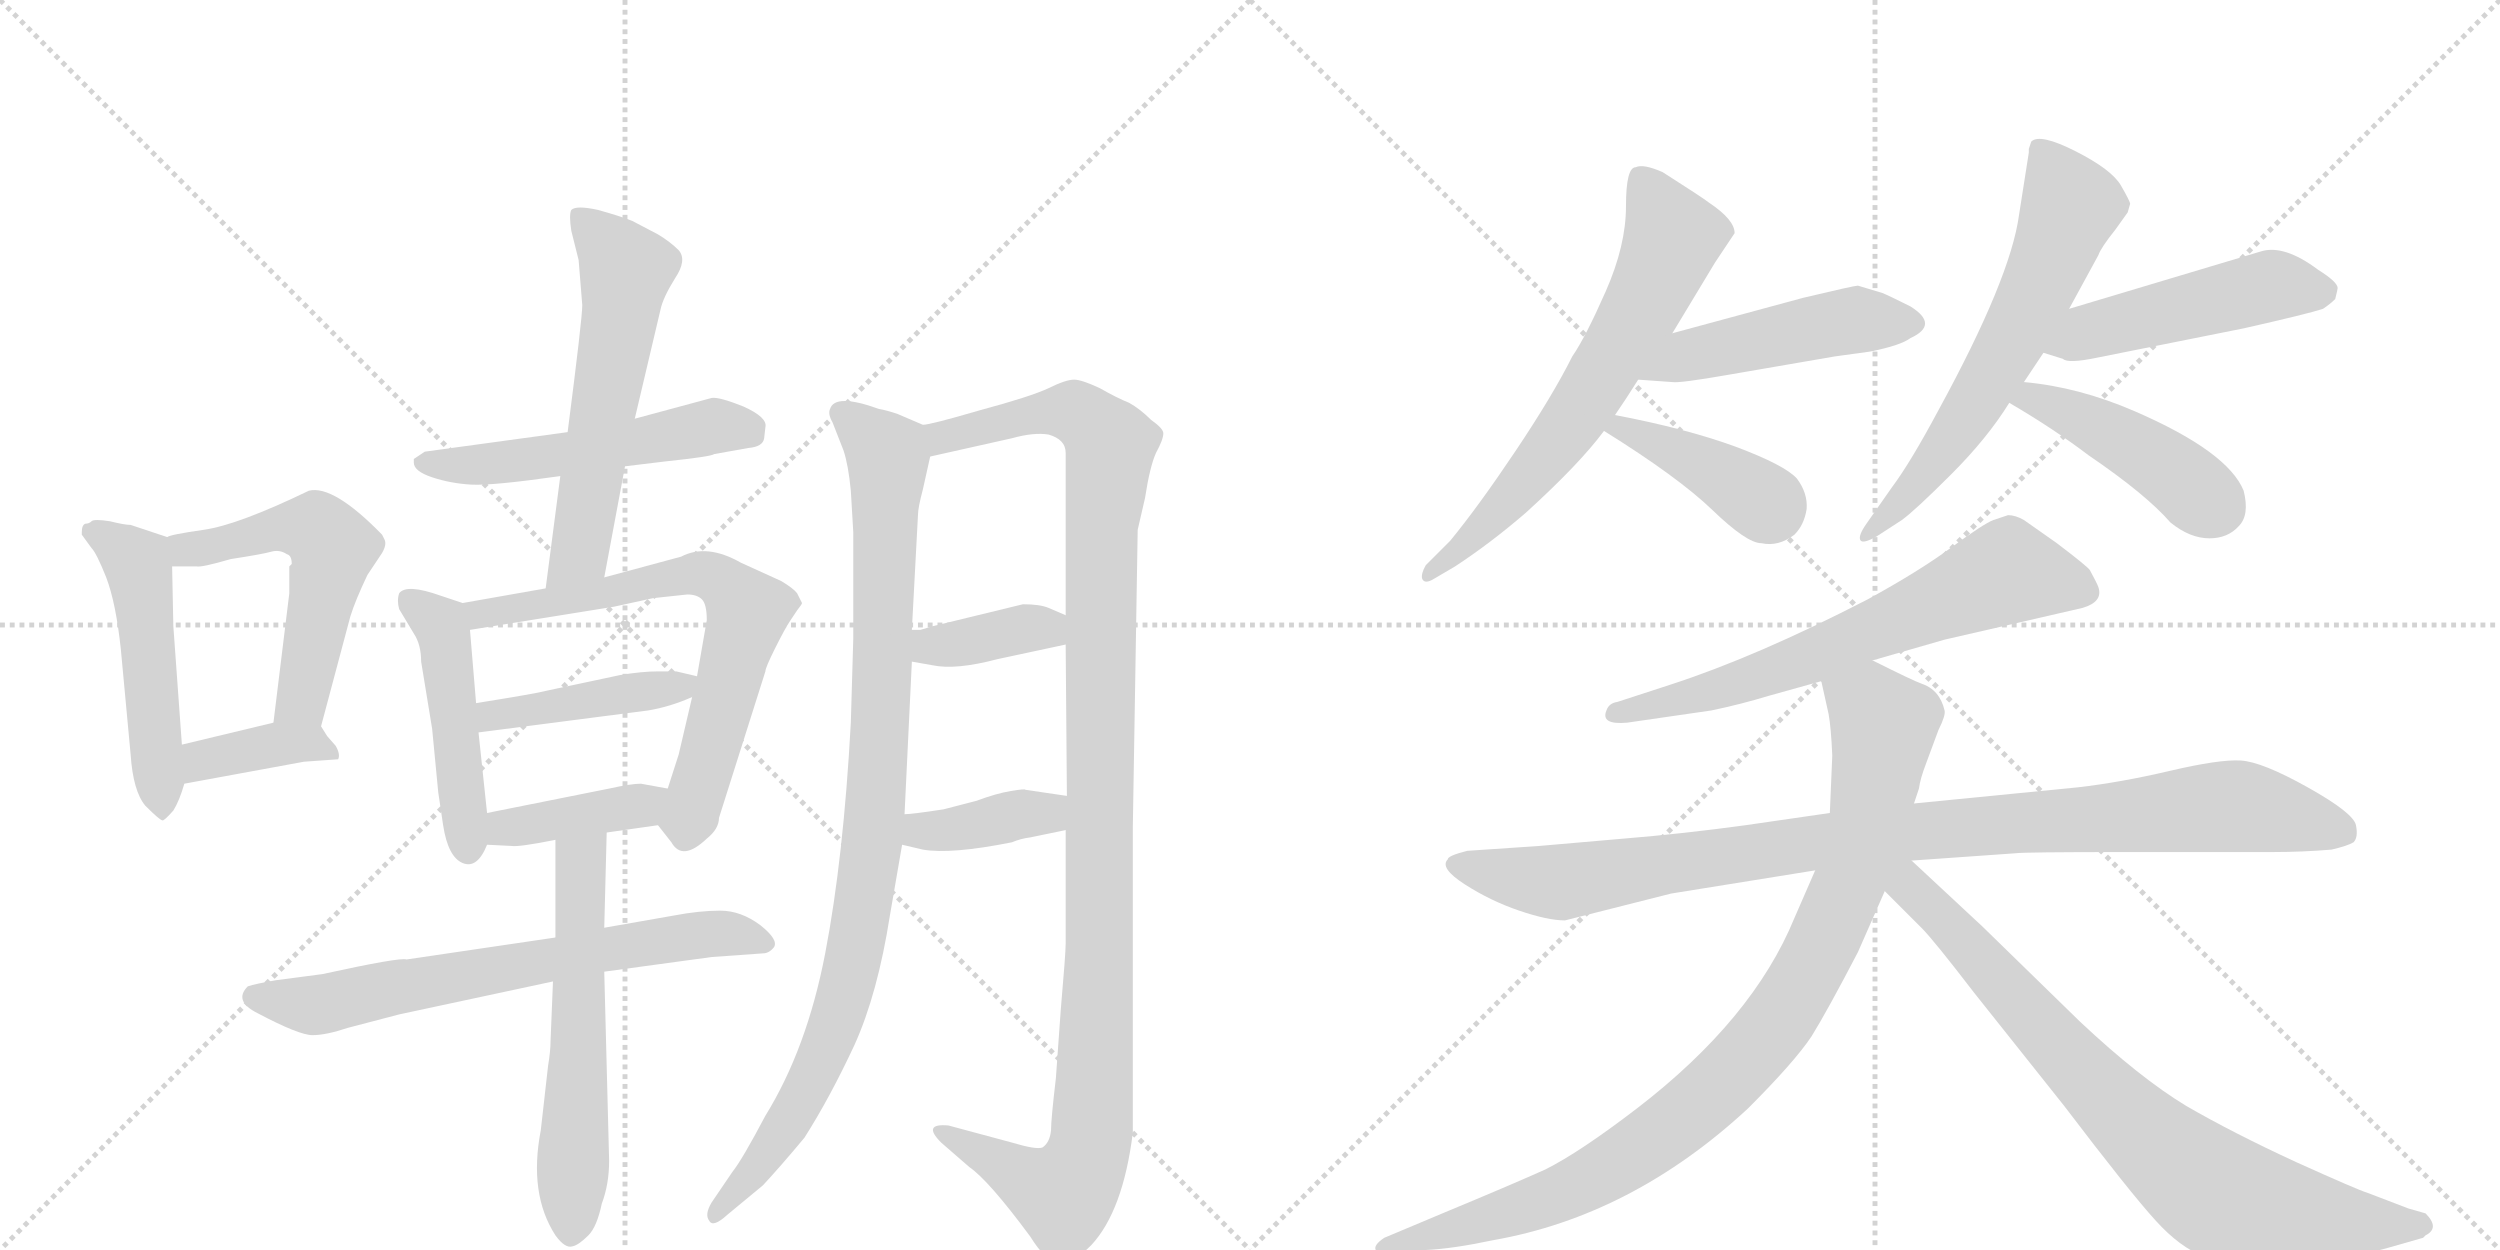 <svg version="1.1" viewBox="0 0 2048 1024" xmlns="http://www.w3.org/2000/svg">
  <g stroke="lightgray" stroke-dasharray="1,1" stroke-width="1" transform="scale(4, 4)">
    <line x1="0" y1="0" x2="256" y2="256"></line>
    <line x1="256" y1="0" x2="0" y2="256"></line>
    <line x1="128" y1="0" x2="128" y2="256"></line>
    <line x1="0" y1="128" x2="256" y2="128"></line>
    <line x1="256" y1="0" x2="512" y2="256"></line>
    <line x1="512" y1="0" x2="256" y2="256"></line>
    <line x1="384" y1="0" x2="384" y2="256"></line>
    <line x1="256" y1="128" x2="512" y2="128"></line>
  </g>
<g transform="scale(1, -1) translate(0, -850)">
   <style type="text/css">
    @keyframes keyframes0 {
      from {
       stroke: black;
       stroke-dashoffset: 506;
       stroke-width: 128;
       }
       62% {
       animation-timing-function: step-end;
       stroke: black;
       stroke-dashoffset: 0;
       stroke-width: 128;
       }
       to {
       stroke: black;
       stroke-width: 1024;
       }
       }
       #make-me-a-hanzi-animation-0 {
         animation: keyframes0 0.662s both;
         animation-delay: 0s;
         animation-timing-function: linear;
       }
    @keyframes keyframes1 {
      from {
       stroke: black;
       stroke-dashoffset: 542;
       stroke-width: 128;
       }
       64% {
       animation-timing-function: step-end;
       stroke: black;
       stroke-dashoffset: 0;
       stroke-width: 128;
       }
       to {
       stroke: black;
       stroke-width: 1024;
       }
       }
       #make-me-a-hanzi-animation-1 {
         animation: keyframes1 0.691s both;
         animation-delay: 0.662s;
         animation-timing-function: linear;
       }
    @keyframes keyframes2 {
      from {
       stroke: black;
       stroke-dashoffset: 380;
       stroke-width: 128;
       }
       55% {
       animation-timing-function: step-end;
       stroke: black;
       stroke-dashoffset: 0;
       stroke-width: 128;
       }
       to {
       stroke: black;
       stroke-width: 1024;
       }
       }
       #make-me-a-hanzi-animation-2 {
         animation: keyframes2 0.559s both;
         animation-delay: 1.353s;
         animation-timing-function: linear;
       }
    @keyframes keyframes3 {
      from {
       stroke: black;
       stroke-dashoffset: 525;
       stroke-width: 128;
       }
       63% {
       animation-timing-function: step-end;
       stroke: black;
       stroke-dashoffset: 0;
       stroke-width: 128;
       }
       to {
       stroke: black;
       stroke-width: 1024;
       }
       }
       #make-me-a-hanzi-animation-3 {
         animation: keyframes3 0.677s both;
         animation-delay: 1.912s;
         animation-timing-function: linear;
       }
    @keyframes keyframes4 {
      from {
       stroke: black;
       stroke-dashoffset: 582;
       stroke-width: 128;
       }
       65% {
       animation-timing-function: step-end;
       stroke: black;
       stroke-dashoffset: 0;
       stroke-width: 128;
       }
       to {
       stroke: black;
       stroke-width: 1024;
       }
       }
       #make-me-a-hanzi-animation-4 {
         animation: keyframes4 0.724s both;
         animation-delay: 2.589s;
         animation-timing-function: linear;
       }
    @keyframes keyframes5 {
      from {
       stroke: black;
       stroke-dashoffset: 473;
       stroke-width: 128;
       }
       61% {
       animation-timing-function: step-end;
       stroke: black;
       stroke-dashoffset: 0;
       stroke-width: 128;
       }
       to {
       stroke: black;
       stroke-width: 1024;
       }
       }
       #make-me-a-hanzi-animation-5 {
         animation: keyframes5 0.635s both;
         animation-delay: 3.313s;
         animation-timing-function: linear;
       }
    @keyframes keyframes6 {
      from {
       stroke: black;
       stroke-dashoffset: 686;
       stroke-width: 128;
       }
       69% {
       animation-timing-function: step-end;
       stroke: black;
       stroke-dashoffset: 0;
       stroke-width: 128;
       }
       to {
       stroke: black;
       stroke-width: 1024;
       }
       }
       #make-me-a-hanzi-animation-6 {
         animation: keyframes6 0.808s both;
         animation-delay: 3.948s;
         animation-timing-function: linear;
       }
    @keyframes keyframes7 {
      from {
       stroke: black;
       stroke-dashoffset: 431;
       stroke-width: 128;
       }
       58% {
       animation-timing-function: step-end;
       stroke: black;
       stroke-dashoffset: 0;
       stroke-width: 128;
       }
       to {
       stroke: black;
       stroke-width: 1024;
       }
       }
       #make-me-a-hanzi-animation-7 {
         animation: keyframes7 0.601s both;
         animation-delay: 4.756s;
         animation-timing-function: linear;
       }
    @keyframes keyframes8 {
      from {
       stroke: black;
       stroke-dashoffset: 397;
       stroke-width: 128;
       }
       56% {
       animation-timing-function: step-end;
       stroke: black;
       stroke-dashoffset: 0;
       stroke-width: 128;
       }
       to {
       stroke: black;
       stroke-width: 1024;
       }
       }
       #make-me-a-hanzi-animation-8 {
         animation: keyframes8 0.573s both;
         animation-delay: 5.357s;
         animation-timing-function: linear;
       }
    @keyframes keyframes9 {
      from {
       stroke: black;
       stroke-dashoffset: 679;
       stroke-width: 128;
       }
       69% {
       animation-timing-function: step-end;
       stroke: black;
       stroke-dashoffset: 0;
       stroke-width: 128;
       }
       to {
       stroke: black;
       stroke-width: 1024;
       }
       }
       #make-me-a-hanzi-animation-9 {
         animation: keyframes9 0.803s both;
         animation-delay: 5.93s;
         animation-timing-function: linear;
       }
    @keyframes keyframes10 {
      from {
       stroke: black;
       stroke-dashoffset: 579;
       stroke-width: 128;
       }
       65% {
       animation-timing-function: step-end;
       stroke: black;
       stroke-dashoffset: 0;
       stroke-width: 128;
       }
       to {
       stroke: black;
       stroke-width: 1024;
       }
       }
       #make-me-a-hanzi-animation-10 {
         animation: keyframes10 0.721s both;
         animation-delay: 6.733s;
         animation-timing-function: linear;
       }
    @keyframes keyframes11 {
      from {
       stroke: black;
       stroke-dashoffset: 960;
       stroke-width: 128;
       }
       76% {
       animation-timing-function: step-end;
       stroke: black;
       stroke-dashoffset: 0;
       stroke-width: 128;
       }
       to {
       stroke: black;
       stroke-width: 1024;
       }
       }
       #make-me-a-hanzi-animation-11 {
         animation: keyframes11 1.031s both;
         animation-delay: 7.454s;
         animation-timing-function: linear;
       }
    @keyframes keyframes12 {
      from {
       stroke: black;
       stroke-dashoffset: 1141;
       stroke-width: 128;
       }
       79% {
       animation-timing-function: step-end;
       stroke: black;
       stroke-dashoffset: 0;
       stroke-width: 128;
       }
       to {
       stroke: black;
       stroke-width: 1024;
       }
       }
       #make-me-a-hanzi-animation-12 {
         animation: keyframes12 1.179s both;
         animation-delay: 8.485s;
         animation-timing-function: linear;
       }
    @keyframes keyframes13 {
      from {
       stroke: black;
       stroke-dashoffset: 375;
       stroke-width: 128;
       }
       55% {
       animation-timing-function: step-end;
       stroke: black;
       stroke-dashoffset: 0;
       stroke-width: 128;
       }
       to {
       stroke: black;
       stroke-width: 1024;
       }
       }
       #make-me-a-hanzi-animation-13 {
         animation: keyframes13 0.555s both;
         animation-delay: 9.664s;
         animation-timing-function: linear;
       }
    @keyframes keyframes14 {
      from {
       stroke: black;
       stroke-dashoffset: 382;
       stroke-width: 128;
       }
       55% {
       animation-timing-function: step-end;
       stroke: black;
       stroke-dashoffset: 0;
       stroke-width: 128;
       }
       to {
       stroke: black;
       stroke-width: 1024;
       }
       }
       #make-me-a-hanzi-animation-14 {
         animation: keyframes14 0.561s both;
         animation-delay: 10.219s;
         animation-timing-function: linear;
       }
    @keyframes keyframes15 {
      from {
       stroke: black;
       stroke-dashoffset: 652;
       stroke-width: 128;
       }
       68% {
       animation-timing-function: step-end;
       stroke: black;
       stroke-dashoffset: 0;
       stroke-width: 128;
       }
       to {
       stroke: black;
       stroke-width: 1024;
       }
       }
       #make-me-a-hanzi-animation-15 {
         animation: keyframes15 0.781s both;
         animation-delay: 10.78s;
         animation-timing-function: linear;
       }
    @keyframes keyframes16 {
      from {
       stroke: black;
       stroke-dashoffset: 477;
       stroke-width: 128;
       }
       61% {
       animation-timing-function: step-end;
       stroke: black;
       stroke-dashoffset: 0;
       stroke-width: 128;
       }
       to {
       stroke: black;
       stroke-width: 1024;
       }
       }
       #make-me-a-hanzi-animation-16 {
         animation: keyframes16 0.638s both;
         animation-delay: 11.56s;
         animation-timing-function: linear;
       }
    @keyframes keyframes17 {
      from {
       stroke: black;
       stroke-dashoffset: 399;
       stroke-width: 128;
       }
       56% {
       animation-timing-function: step-end;
       stroke: black;
       stroke-dashoffset: 0;
       stroke-width: 128;
       }
       to {
       stroke: black;
       stroke-width: 1024;
       }
       }
       #make-me-a-hanzi-animation-17 {
         animation: keyframes17 0.575s both;
         animation-delay: 12.198s;
         animation-timing-function: linear;
       }
    @keyframes keyframes18 {
      from {
       stroke: black;
       stroke-dashoffset: 629;
       stroke-width: 128;
       }
       67% {
       animation-timing-function: step-end;
       stroke: black;
       stroke-dashoffset: 0;
       stroke-width: 128;
       }
       to {
       stroke: black;
       stroke-width: 1024;
       }
       }
       #make-me-a-hanzi-animation-18 {
         animation: keyframes18 0.762s both;
         animation-delay: 12.773s;
         animation-timing-function: linear;
       }
    @keyframes keyframes19 {
      from {
       stroke: black;
       stroke-dashoffset: 487;
       stroke-width: 128;
       }
       61% {
       animation-timing-function: step-end;
       stroke: black;
       stroke-dashoffset: 0;
       stroke-width: 128;
       }
       to {
       stroke: black;
       stroke-width: 1024;
       }
       }
       #make-me-a-hanzi-animation-19 {
         animation: keyframes19 0.646s both;
         animation-delay: 13.535s;
         animation-timing-function: linear;
       }
    @keyframes keyframes20 {
      from {
       stroke: black;
       stroke-dashoffset: 443;
       stroke-width: 128;
       }
       59% {
       animation-timing-function: step-end;
       stroke: black;
       stroke-dashoffset: 0;
       stroke-width: 128;
       }
       to {
       stroke: black;
       stroke-width: 1024;
       }
       }
       #make-me-a-hanzi-animation-20 {
         animation: keyframes20 0.611s both;
         animation-delay: 14.181s;
         animation-timing-function: linear;
       }
    @keyframes keyframes21 {
      from {
       stroke: black;
       stroke-dashoffset: 660;
       stroke-width: 128;
       }
       68% {
       animation-timing-function: step-end;
       stroke: black;
       stroke-dashoffset: 0;
       stroke-width: 128;
       }
       to {
       stroke: black;
       stroke-width: 1024;
       }
       }
       #make-me-a-hanzi-animation-21 {
         animation: keyframes21 0.787s both;
         animation-delay: 14.792s;
         animation-timing-function: linear;
       }
    @keyframes keyframes22 {
      from {
       stroke: black;
       stroke-dashoffset: 991;
       stroke-width: 128;
       }
       76% {
       animation-timing-function: step-end;
       stroke: black;
       stroke-dashoffset: 0;
       stroke-width: 128;
       }
       to {
       stroke: black;
       stroke-width: 1024;
       }
       }
       #make-me-a-hanzi-animation-22 {
         animation: keyframes22 1.056s both;
         animation-delay: 15.579s;
         animation-timing-function: linear;
       }
    @keyframes keyframes23 {
      from {
       stroke: black;
       stroke-dashoffset: 948;
       stroke-width: 128;
       }
       76% {
       animation-timing-function: step-end;
       stroke: black;
       stroke-dashoffset: 0;
       stroke-width: 128;
       }
       to {
       stroke: black;
       stroke-width: 1024;
       }
       }
       #make-me-a-hanzi-animation-23 {
         animation: keyframes23 1.021s both;
         animation-delay: 16.635s;
         animation-timing-function: linear;
       }
    @keyframes keyframes24 {
      from {
       stroke: black;
       stroke-dashoffset: 793;
       stroke-width: 128;
       }
       72% {
       animation-timing-function: step-end;
       stroke: black;
       stroke-dashoffset: 0;
       stroke-width: 128;
       }
       to {
       stroke: black;
       stroke-width: 1024;
       }
       }
       #make-me-a-hanzi-animation-24 {
         animation: keyframes24 0.895s both;
         animation-delay: 17.657s;
         animation-timing-function: linear;
       }
</style>
<path d="M 137 410 L 107 420 Q 102 420 90 423 Q 77 425 75 423 Q 73 421 70 421 Q 67 420 67 414 L 67 412 L 75 401 Q 79 397 87 377 Q 95 356 99 318 L 107 232 Q 109 202 119 190 Q 131 178 133 178 Q 134 177 142 186 Q 147 194 151 208 L 149 240 L 142 337 L 141 386 C 141 409 141 409 137 410 Z" fill="lightgray"></path> 
<path d="M 263 255 L 287 345 Q 291 358 301 379 L 313 397 Q 317 404 315 408 L 313 412 Q 273 453 253 448 Q 195 420 167 416 Q 139 412 137 410 C 108 402 111 386 141 386 L 161 386 Q 165 385 189 392 Q 215 396 222 398 Q 229 400 235 396 Q 239 395 239 388 L 237 386 L 237 364 L 224 258 C 220 228 255 226 263 255 Z" fill="lightgray"></path> 
<path d="M 151 208 L 249 226 L 277 228 Q 279 232 275 239 L 268 247 L 263 255 C 256 266 253 265 224 258 L 149 240 C 120 233 121 203 151 208 Z" fill="lightgray"></path> 
<path d="M 512 468 L 545 472 Q 583 476 585 478 L 613 483 Q 625 484 626 491 L 627 500 Q 629 508 609 517 Q 589 525 583 524 L 520 507 L 465 496 L 348 480 L 339 474 L 339 471 Q 339 464 354 459 Q 369 454 386 453 Q 403 452 459 460 L 512 468 Z" fill="lightgray"></path> 
<path d="M 495 377 L 512 468 L 520 507 L 541 596 Q 543 606 553 622 Q 563 637 556 645 Q 549 652 539 658 L 518 669 Q 508 673 490 678 Q 472 682 468 678 Q 466 674 468 661 L 474 637 L 477 600 Q 477 589 465 496 L 459 460 L 447 368 C 443 338 489 348 495 377 Z" fill="lightgray"></path> 
<path d="M 379 356 L 361 362 Q 333 372 327 364 Q 325 358 327 351 L 339 331 Q 345 322 345 308 L 354 253 L 359 201 L 363 174 Q 367 148 379 143 Q 391 138 399 158 L 399 184 L 392 250 L 390 274 L 385 334 C 383 355 383 355 379 356 Z" fill="lightgray"></path> 
<path d="M 539 174 L 550 160 Q 559 144 579 163 Q 589 171 589 180 L 627 300 Q 627 303 635 319 Q 643 335 647 341 L 653 350 Q 657 355 657 356 L 653 364 Q 650 368 640 374 L 607 389 Q 579 405 558 394 L 495 377 L 447 368 L 379 356 C 349 351 355 329 385 334 L 503 353 L 535 360 L 563 363 Q 571 363 575 359 Q 579 355 579 342 L 571 296 L 567 279 L 556 232 L 547 204 C 538 175 538 175 539 174 Z" fill="lightgray"></path> 
<path d="M 571 296 L 554 300 L 539 300 Q 526 300 508 297 L 447 284 Q 440 282 390 274 C 360 269 362 246 392 250 L 531 268 Q 549 271 567 279 C 594 291 594 291 571 296 Z" fill="lightgray"></path> 
<path d="M 399 158 L 419 157 Q 425 156 455 162 L 497 168 L 539 174 C 569 178 577 199 547 204 L 525 208 Q 517 208 499 204 L 399 184 C 370 178 369 159 399 158 Z" fill="lightgray"></path> 
<path d="M 455 82 L 333 64 Q 328 66 264 52 L 226 47 Q 209 44 203 42 Q 191 30 211 20 Q 245 2 256 2 Q 267 2 285 8 L 327 19 L 453 46 L 495 54 L 583 66 L 625 69 Q 630 69 634 74 Q 638 80 623 92 Q 607 104 590 104 Q 573 104 552 100 L 495 90 L 455 82 Z" fill="lightgray"></path> 
<path d="M 455 162 L 455 82 L 453 46 L 451 -3 Q 451 -11 449 -23 L 443 -76 Q 433 -128 455 -162 Q 463 -173 469 -171 Q 474 -170 482 -162 Q 489 -155 493 -136 Q 499 -120 499 -101 L 495 54 L 495 90 L 497 168 C 498 198 455 192 455 162 Z" fill="lightgray"></path> 
<path d="M 697 448 L 699 414 L 699 327 L 697 258 Q 691 147 676 69 Q 661 -9 627 -64 Q 608 -100 600 -110 L 583 -135 Q 577 -145 581 -150 Q 584 -156 596 -145 L 625 -121 Q 639 -106 659 -82 Q 680 -49 700 -6 Q 719 36 729 100 L 739 158 L 741 183 L 747 308 L 747 334 L 752 428 Q 752 434 756 449 L 762 476 C 767 497 767 497 756 502 L 735 511 Q 726 514 720 515 Q 684 528 680 515 Q 678 511 682 504 L 691 481 Q 695 469 697 448 Z" fill="lightgray"></path> 
<path d="M 873 170 L 873 77 Q 873 69 869 23 L 865 -33 Q 861 -67 861 -76 Q 860 -86 854 -90 Q 849 -92 829 -86 L 777 -72 Q 755 -70 771 -86 L 794 -106 Q 810 -117 844 -163 Q 857 -184 868 -185 Q 878 -186 894 -170 Q 920 -142 928 -78 L 928 172 L 932 416 L 938 442 Q 942 468 947 479 Q 953 490 953 495 Q 953 499 943 506 Q 934 515 925 520 Q 915 524 901 532 Q 886 539 880 539 Q 873 539 859 532 Q 844 525 803 514 Q 762 502 756 502 C 727 495 733 469 762 476 L 829 491 Q 847 496 859 494 Q 873 490 873 479 L 873 346 L 873 322 L 874 198 L 873 170 Z" fill="lightgray"></path> 
<path d="M 747 308 L 764 305 Q 783 301 817 310 L 873 322 C 902 328 901 334 873 346 L 859 352 Q 852 355 838 355 L 764 337 L 754 334 L 747 334 C 717 334 717 313 747 308 Z" fill="lightgray"></path> 
<path d="M 739 158 L 756 154 Q 779 150 829 160 Q 836 163 844 164 L 873 170 C 902 176 904 194 874 198 L 840 203 Q 840 204 828 202 Q 816 200 800 194 L 773 187 Q 747 183 741 183 C 711 181 710 165 739 158 Z" fill="lightgray"></path> 
<path d="M 1370 577 L 1405 635 L 1421 659 Q 1421 670 1400 684 Q 1395 688 1362 709 Q 1346 716 1340 713 Q 1332 713 1332 681 Q 1332 649 1315.5 611.5 Q 1299 574 1288 558 Q 1272 526 1241.5 480.5 Q 1211 435 1188 407 L 1168 387 Q 1164 380 1165 376 Q 1167 371 1175 376 L 1192 386 Q 1221 405 1250 430 Q 1294 470 1314 497 L 1323 510 Q 1332 523 1342 539 L 1370 577 Z" fill="lightgray"></path> 
<path d="M 1522 616 Q 1519 616 1477 606 L 1370 577 C 1341 569 1312 541 1342 539 L 1370 537 Q 1376 536 1416 543 L 1503 558 L 1532 562 Q 1557 567 1565 573 Q 1589 584 1565 599 Q 1547 608 1542 610 L 1522 616 Z" fill="lightgray"></path> 
<path d="M 1314 497 Q 1375 459 1403 432 Q 1431 405 1443 405 Q 1457 402 1470 412 Q 1478 420 1480 433 Q 1481 446 1472 458 Q 1462 469 1422 484 Q 1381 499 1323 510 C 1294 516 1289 513 1314 497 Z" fill="lightgray"></path> 
<path d="M 1658 537 L 1674 561 L 1695 597 L 1719 641 Q 1721 647 1733 662 L 1743 676 L 1745 683 Q 1745 685 1737.5 698 Q 1730 711 1700.5 726 Q 1671 741 1664 734 L 1662 728 L 1662 725 L 1654 674 Q 1647 622 1588 514 Q 1565 471 1550 451 L 1529 421 Q 1522 411 1524 407.5 Q 1526 404 1538 411 L 1558 424 Q 1569 432 1598.5 461.5 Q 1628 491 1646 520 L 1658 537 Z" fill="lightgray"></path> 
<path d="M 1674 561 L 1690 556 Q 1694 552 1718 557 L 1838 581 Q 1891 593 1903 597 Q 1909 601 1913 605 Q 1915 613 1915 614 Q 1915 619 1899 629 Q 1871 650 1852 644 L 1695 597 C 1666 588 1645 570 1674 561 Z" fill="lightgray"></path> 
<path d="M 1646 520 Q 1682 499 1711 477 Q 1758 445 1778 422 Q 1794 409 1810 409 Q 1825 409 1834 419 Q 1843 428 1838 448 Q 1825 480 1749 513 Q 1703 533 1658 537 C 1628 540 1620 535 1646 520 Z" fill="lightgray"></path> 
<path d="M 1633 424 Q 1625 421 1598.5 401.5 Q 1572 382 1530 359 Q 1439 312 1368 289 L 1325 275 Q 1318 274 1316 268 Q 1311 256 1333 258 L 1402 268 Q 1426 273 1449 280 L 1492 292 L 1534 309 L 1593 326 L 1706 352 Q 1723 357 1719 369 Q 1718 372 1712 383 Q 1710 386 1685 405 L 1658 424 Q 1651 428 1645 428 L 1633 424 Z" fill="lightgray"></path> 
<path d="M 1499 184 L 1430 174 Q 1379 167 1330 163 L 1261 157 L 1202 153 Q 1186 149 1186 146 Q 1179 139 1200 125.5 Q 1221 112 1244.5 104 Q 1268 96 1282 96 L 1369 118 L 1487 137 L 1566 145 L 1651 151 Q 1658 152 1740 152 L 1862 152 Q 1886 152 1910 154 Q 1923 157 1928 160 Q 1932 164 1930 174 Q 1928 184 1890.5 205 Q 1853 226 1835.5 227 Q 1818 228 1777.5 218.5 Q 1737 209 1702 205 L 1570 192 L 1499 184 Z" fill="lightgray"></path> 
<path d="M 1492 292 L 1498 265 Q 1500 254 1501 231 L 1499 184 L 1487 137 L 1470 98 Q 1436 15 1341 -58 Q 1294 -94 1266 -108 Q 1237 -121 1184 -143 L 1134 -164 Q 1125 -170 1127 -174 Q 1128 -178 1138 -178 L 1168 -174 Q 1190 -173 1223 -166 Q 1337 -146 1432 -58 Q 1470 -20 1484 1 Q 1497 22 1522 70 L 1544 120 L 1572 204 Q 1573 212 1578 225 L 1588 252 Q 1594 264 1593 268 Q 1589 285 1574 290 Q 1568 292 1534 309 C 1507 322 1485 321 1492 292 Z" fill="lightgray"></path> 
<path d="M 1544 120 L 1574 90 Q 1584 80 1617 37 L 1691 -56 Q 1745 -127 1766 -150 Q 1786 -172 1805 -179 Q 1823 -186 1837 -187 Q 1850 -187 1894 -183 Q 1937 -178 1957 -172 L 1985 -164 L 1987 -162 Q 1999 -156 1987 -144 L 1973 -140 L 1939 -127 Q 1932 -125 1881 -102 Q 1829 -78 1791 -56 Q 1753 -33 1704 13 L 1624 91 L 1566 145 C 1544 165 1519 145 1544 120 Z" fill="lightgray"></path> 
      <clipPath id="make-me-a-hanzi-clip-0">
      <path d="M 137 410 L 107 420 Q 102 420 90 423 Q 77 425 75 423 Q 73 421 70 421 Q 67 420 67 414 L 67 412 L 75 401 Q 79 397 87 377 Q 95 356 99 318 L 107 232 Q 109 202 119 190 Q 131 178 133 178 Q 134 177 142 186 Q 147 194 151 208 L 149 240 L 142 337 L 141 386 C 141 409 141 409 137 410 Z" fill="lightgray"></path>
      </clipPath>
      <path clip-path="url(#make-me-a-hanzi-clip-0)" d="M 76 415 L 113 388 L 135 185 " fill="none" id="make-me-a-hanzi-animation-0" stroke-dasharray="378 756" stroke-linecap="round"></path>

      <clipPath id="make-me-a-hanzi-clip-1">
      <path d="M 263 255 L 287 345 Q 291 358 301 379 L 313 397 Q 317 404 315 408 L 313 412 Q 273 453 253 448 Q 195 420 167 416 Q 139 412 137 410 C 108 402 111 386 141 386 L 161 386 Q 165 385 189 392 Q 215 396 222 398 Q 229 400 235 396 Q 239 395 239 388 L 237 386 L 237 364 L 224 258 C 220 228 255 226 263 255 Z" fill="lightgray"></path>
      </clipPath>
      <path clip-path="url(#make-me-a-hanzi-clip-1)" d="M 143 405 L 153 400 L 176 402 L 234 418 L 258 417 L 273 401 L 249 283 L 231 265 " fill="none" id="make-me-a-hanzi-animation-1" stroke-dasharray="414 828" stroke-linecap="round"></path>

      <clipPath id="make-me-a-hanzi-clip-2">
      <path d="M 151 208 L 249 226 L 277 228 Q 279 232 275 239 L 268 247 L 263 255 C 256 266 253 265 224 258 L 149 240 C 120 233 121 203 151 208 Z" fill="lightgray"></path>
      </clipPath>
      <path clip-path="url(#make-me-a-hanzi-clip-2)" d="M 157 214 L 163 225 L 175 230 L 220 240 L 254 241 L 270 232 " fill="none" id="make-me-a-hanzi-animation-2" stroke-dasharray="252 504" stroke-linecap="round"></path>

      <clipPath id="make-me-a-hanzi-clip-3">
      <path d="M 512 468 L 545 472 Q 583 476 585 478 L 613 483 Q 625 484 626 491 L 627 500 Q 629 508 609 517 Q 589 525 583 524 L 520 507 L 465 496 L 348 480 L 339 474 L 339 471 Q 339 464 354 459 Q 369 454 386 453 Q 403 452 459 460 L 512 468 Z" fill="lightgray"></path>
      </clipPath>
      <path clip-path="url(#make-me-a-hanzi-clip-3)" d="M 347 473 L 427 472 L 582 501 L 613 497 " fill="none" id="make-me-a-hanzi-animation-3" stroke-dasharray="397 794" stroke-linecap="round"></path>

      <clipPath id="make-me-a-hanzi-clip-4">
      <path d="M 495 377 L 512 468 L 520 507 L 541 596 Q 543 606 553 622 Q 563 637 556 645 Q 549 652 539 658 L 518 669 Q 508 673 490 678 Q 472 682 468 678 Q 466 674 468 661 L 474 637 L 477 600 Q 477 589 465 496 L 459 460 L 447 368 C 443 338 489 348 495 377 Z" fill="lightgray"></path>
      </clipPath>
      <path clip-path="url(#make-me-a-hanzi-clip-4)" d="M 473 674 L 513 629 L 476 403 L 452 375 " fill="none" id="make-me-a-hanzi-animation-4" stroke-dasharray="454 908" stroke-linecap="round"></path>

      <clipPath id="make-me-a-hanzi-clip-5">
      <path d="M 379 356 L 361 362 Q 333 372 327 364 Q 325 358 327 351 L 339 331 Q 345 322 345 308 L 354 253 L 359 201 L 363 174 Q 367 148 379 143 Q 391 138 399 158 L 399 184 L 392 250 L 390 274 L 385 334 C 383 355 383 355 379 356 Z" fill="lightgray"></path>
      </clipPath>
      <path clip-path="url(#make-me-a-hanzi-clip-5)" d="M 334 358 L 360 339 L 365 325 L 383 156 " fill="none" id="make-me-a-hanzi-animation-5" stroke-dasharray="345 690" stroke-linecap="round"></path>

      <clipPath id="make-me-a-hanzi-clip-6">
      <path d="M 539 174 L 550 160 Q 559 144 579 163 Q 589 171 589 180 L 627 300 Q 627 303 635 319 Q 643 335 647 341 L 653 350 Q 657 355 657 356 L 653 364 Q 650 368 640 374 L 607 389 Q 579 405 558 394 L 495 377 L 447 368 L 379 356 C 349 351 355 329 385 334 L 503 353 L 535 360 L 563 363 Q 571 363 575 359 Q 579 355 579 342 L 571 296 L 567 279 L 556 232 L 547 204 C 538 175 538 175 539 174 Z" fill="lightgray"></path>
      </clipPath>
      <path clip-path="url(#make-me-a-hanzi-clip-6)" d="M 387 352 L 394 347 L 420 350 L 569 380 L 583 378 L 602 363 L 612 349 L 611 340 L 566 182 L 552 179 " fill="none" id="make-me-a-hanzi-animation-6" stroke-dasharray="558 1116" stroke-linecap="round"></path>

      <clipPath id="make-me-a-hanzi-clip-7">
      <path d="M 571 296 L 554 300 L 539 300 Q 526 300 508 297 L 447 284 Q 440 282 390 274 C 360 269 362 246 392 250 L 531 268 Q 549 271 567 279 C 594 291 594 291 571 296 Z" fill="lightgray"></path>
      </clipPath>
      <path clip-path="url(#make-me-a-hanzi-clip-7)" d="M 399 257 L 405 266 L 555 287 L 566 293 " fill="none" id="make-me-a-hanzi-animation-7" stroke-dasharray="303 606" stroke-linecap="round"></path>

      <clipPath id="make-me-a-hanzi-clip-8">
      <path d="M 399 158 L 419 157 Q 425 156 455 162 L 497 168 L 539 174 C 569 178 577 199 547 204 L 525 208 Q 517 208 499 204 L 399 184 C 370 178 369 159 399 158 Z" fill="lightgray"></path>
      </clipPath>
      <path clip-path="url(#make-me-a-hanzi-clip-8)" d="M 404 165 L 414 172 L 516 188 L 540 198 " fill="none" id="make-me-a-hanzi-animation-8" stroke-dasharray="269 538" stroke-linecap="round"></path>

      <clipPath id="make-me-a-hanzi-clip-9">
      <path d="M 455 82 L 333 64 Q 328 66 264 52 L 226 47 Q 209 44 203 42 Q 191 30 211 20 Q 245 2 256 2 Q 267 2 285 8 L 327 19 L 453 46 L 495 54 L 583 66 L 625 69 Q 630 69 634 74 Q 638 80 623 92 Q 607 104 590 104 Q 573 104 552 100 L 495 90 L 455 82 Z" fill="lightgray"></path>
      </clipPath>
      <path clip-path="url(#make-me-a-hanzi-clip-9)" d="M 210 33 L 271 28 L 573 84 L 601 85 L 626 77 " fill="none" id="make-me-a-hanzi-animation-9" stroke-dasharray="551 1102" stroke-linecap="round"></path>

      <clipPath id="make-me-a-hanzi-clip-10">
      <path d="M 455 162 L 455 82 L 453 46 L 451 -3 Q 451 -11 449 -23 L 443 -76 Q 433 -128 455 -162 Q 463 -173 469 -171 Q 474 -170 482 -162 Q 489 -155 493 -136 Q 499 -120 499 -101 L 495 54 L 495 90 L 497 168 C 498 198 455 192 455 162 Z" fill="lightgray"></path>
      </clipPath>
      <path clip-path="url(#make-me-a-hanzi-clip-10)" d="M 491 160 L 475 142 L 468 -157 " fill="none" id="make-me-a-hanzi-animation-10" stroke-dasharray="451 902" stroke-linecap="round"></path>

      <clipPath id="make-me-a-hanzi-clip-11">
      <path d="M 697 448 L 699 414 L 699 327 L 697 258 Q 691 147 676 69 Q 661 -9 627 -64 Q 608 -100 600 -110 L 583 -135 Q 577 -145 581 -150 Q 584 -156 596 -145 L 625 -121 Q 639 -106 659 -82 Q 680 -49 700 -6 Q 719 36 729 100 L 739 158 L 741 183 L 747 308 L 747 334 L 752 428 Q 752 434 756 449 L 762 476 C 767 497 767 497 756 502 L 735 511 Q 726 514 720 515 Q 684 528 680 515 Q 678 511 682 504 L 691 481 Q 695 469 697 448 Z" fill="lightgray"></path>
      </clipPath>
      <path clip-path="url(#make-me-a-hanzi-clip-11)" d="M 689 511 L 727 478 L 722 270 L 710 126 L 699 62 L 673 -18 L 626 -99 L 587 -143 " fill="none" id="make-me-a-hanzi-animation-11" stroke-dasharray="832 1664" stroke-linecap="round"></path>

      <clipPath id="make-me-a-hanzi-clip-12">
      <path d="M 873 170 L 873 77 Q 873 69 869 23 L 865 -33 Q 861 -67 861 -76 Q 860 -86 854 -90 Q 849 -92 829 -86 L 777 -72 Q 755 -70 771 -86 L 794 -106 Q 810 -117 844 -163 Q 857 -184 868 -185 Q 878 -186 894 -170 Q 920 -142 928 -78 L 928 172 L 932 416 L 938 442 Q 942 468 947 479 Q 953 490 953 495 Q 953 499 943 506 Q 934 515 925 520 Q 915 524 901 532 Q 886 539 880 539 Q 873 539 859 532 Q 844 525 803 514 Q 762 502 756 502 C 727 495 733 469 762 476 L 829 491 Q 847 496 859 494 Q 873 490 873 479 L 873 346 L 873 322 L 874 198 L 873 170 Z" fill="lightgray"></path>
      </clipPath>
      <path clip-path="url(#make-me-a-hanzi-clip-12)" d="M 760 496 L 772 492 L 876 513 L 894 504 L 910 486 L 902 413 L 901 70 L 894 -82 L 871 -129 L 781 -82 " fill="none" id="make-me-a-hanzi-animation-12" stroke-dasharray="1013 2026" stroke-linecap="round"></path>

      <clipPath id="make-me-a-hanzi-clip-13">
      <path d="M 747 308 L 764 305 Q 783 301 817 310 L 873 322 C 902 328 901 334 873 346 L 859 352 Q 852 355 838 355 L 764 337 L 754 334 L 747 334 C 717 334 717 313 747 308 Z" fill="lightgray"></path>
      </clipPath>
      <path clip-path="url(#make-me-a-hanzi-clip-13)" d="M 751 328 L 771 321 L 843 336 L 856 336 L 864 328 " fill="none" id="make-me-a-hanzi-animation-13" stroke-dasharray="247 494" stroke-linecap="round"></path>

      <clipPath id="make-me-a-hanzi-clip-14">
      <path d="M 739 158 L 756 154 Q 779 150 829 160 Q 836 163 844 164 L 873 170 C 902 176 904 194 874 198 L 840 203 Q 840 204 828 202 Q 816 200 800 194 L 773 187 Q 747 183 741 183 C 711 181 710 165 739 158 Z" fill="lightgray"></path>
      </clipPath>
      <path clip-path="url(#make-me-a-hanzi-clip-14)" d="M 745 176 L 772 169 L 855 184 L 867 191 " fill="none" id="make-me-a-hanzi-animation-14" stroke-dasharray="254 508" stroke-linecap="round"></path>

      <clipPath id="make-me-a-hanzi-clip-15">
      <path d="M 1370 577 L 1405 635 L 1421 659 Q 1421 670 1400 684 Q 1395 688 1362 709 Q 1346 716 1340 713 Q 1332 713 1332 681 Q 1332 649 1315.5 611.5 Q 1299 574 1288 558 Q 1272 526 1241.5 480.5 Q 1211 435 1188 407 L 1168 387 Q 1164 380 1165 376 Q 1167 371 1175 376 L 1192 386 Q 1221 405 1250 430 Q 1294 470 1314 497 L 1323 510 Q 1332 523 1342 539 L 1370 577 Z" fill="lightgray"></path>
      </clipPath>
      <path clip-path="url(#make-me-a-hanzi-clip-15)" d="M 1345 702 L 1370 655 L 1346 599 L 1284 499 L 1224 427 L 1170 381 " fill="none" id="make-me-a-hanzi-animation-15" stroke-dasharray="524 1048" stroke-linecap="round"></path>

      <clipPath id="make-me-a-hanzi-clip-16">
      <path d="M 1522 616 Q 1519 616 1477 606 L 1370 577 C 1341 569 1312 541 1342 539 L 1370 537 Q 1376 536 1416 543 L 1503 558 L 1532 562 Q 1557 567 1565 573 Q 1589 584 1565 599 Q 1547 608 1542 610 L 1522 616 Z" fill="lightgray"></path>
      </clipPath>
      <path clip-path="url(#make-me-a-hanzi-clip-16)" d="M 1349 543 L 1382 559 L 1495 584 L 1564 586 " fill="none" id="make-me-a-hanzi-animation-16" stroke-dasharray="349 698" stroke-linecap="round"></path>

      <clipPath id="make-me-a-hanzi-clip-17">
      <path d="M 1314 497 Q 1375 459 1403 432 Q 1431 405 1443 405 Q 1457 402 1470 412 Q 1478 420 1480 433 Q 1481 446 1472 458 Q 1462 469 1422 484 Q 1381 499 1323 510 C 1294 516 1289 513 1314 497 Z" fill="lightgray"></path>
      </clipPath>
      <path clip-path="url(#make-me-a-hanzi-clip-17)" d="M 1326 498 L 1385 475 L 1452 431 " fill="none" id="make-me-a-hanzi-animation-17" stroke-dasharray="271 542" stroke-linecap="round"></path>

      <clipPath id="make-me-a-hanzi-clip-18">
      <path d="M 1658 537 L 1674 561 L 1695 597 L 1719 641 Q 1721 647 1733 662 L 1743 676 L 1745 683 Q 1745 685 1737.5 698 Q 1730 711 1700.5 726 Q 1671 741 1664 734 L 1662 728 L 1662 725 L 1654 674 Q 1647 622 1588 514 Q 1565 471 1550 451 L 1529 421 Q 1522 411 1524 407.5 Q 1526 404 1538 411 L 1558 424 Q 1569 432 1598.5 461.5 Q 1628 491 1646 520 L 1658 537 Z" fill="lightgray"></path>
      </clipPath>
      <path clip-path="url(#make-me-a-hanzi-clip-18)" d="M 1670 729 L 1696 680 L 1671 617 L 1600 492 L 1570 452 L 1530 413 " fill="none" id="make-me-a-hanzi-animation-18" stroke-dasharray="501 1002" stroke-linecap="round"></path>

      <clipPath id="make-me-a-hanzi-clip-19">
      <path d="M 1674 561 L 1690 556 Q 1694 552 1718 557 L 1838 581 Q 1891 593 1903 597 Q 1909 601 1913 605 Q 1915 613 1915 614 Q 1915 619 1899 629 Q 1871 650 1852 644 L 1695 597 C 1666 588 1645 570 1674 561 Z" fill="lightgray"></path>
      </clipPath>
      <path clip-path="url(#make-me-a-hanzi-clip-19)" d="M 1680 566 L 1853 615 L 1904 612 " fill="none" id="make-me-a-hanzi-animation-19" stroke-dasharray="359 718" stroke-linecap="round"></path>

      <clipPath id="make-me-a-hanzi-clip-20">
      <path d="M 1646 520 Q 1682 499 1711 477 Q 1758 445 1778 422 Q 1794 409 1810 409 Q 1825 409 1834 419 Q 1843 428 1838 448 Q 1825 480 1749 513 Q 1703 533 1658 537 C 1628 540 1620 535 1646 520 Z" fill="lightgray"></path>
      </clipPath>
      <path clip-path="url(#make-me-a-hanzi-clip-20)" d="M 1655 520 L 1665 524 L 1749 484 L 1816 434 " fill="none" id="make-me-a-hanzi-animation-20" stroke-dasharray="315 630" stroke-linecap="round"></path>

      <clipPath id="make-me-a-hanzi-clip-21">
      <path d="M 1633 424 Q 1625 421 1598.5 401.5 Q 1572 382 1530 359 Q 1439 312 1368 289 L 1325 275 Q 1318 274 1316 268 Q 1311 256 1333 258 L 1402 268 Q 1426 273 1449 280 L 1492 292 L 1534 309 L 1593 326 L 1706 352 Q 1723 357 1719 369 Q 1718 372 1712 383 Q 1710 386 1685 405 L 1658 424 Q 1651 428 1645 428 L 1633 424 Z" fill="lightgray"></path>
      </clipPath>
      <path clip-path="url(#make-me-a-hanzi-clip-21)" d="M 1706 365 L 1643 381 L 1438 295 L 1325 265 " fill="none" id="make-me-a-hanzi-animation-21" stroke-dasharray="532 1064" stroke-linecap="round"></path>

      <clipPath id="make-me-a-hanzi-clip-22">
      <path d="M 1499 184 L 1430 174 Q 1379 167 1330 163 L 1261 157 L 1202 153 Q 1186 149 1186 146 Q 1179 139 1200 125.5 Q 1221 112 1244.5 104 Q 1268 96 1282 96 L 1369 118 L 1487 137 L 1566 145 L 1651 151 Q 1658 152 1740 152 L 1862 152 Q 1886 152 1910 154 Q 1923 157 1928 160 Q 1932 164 1930 174 Q 1928 184 1890.5 205 Q 1853 226 1835.5 227 Q 1818 228 1777.5 218.5 Q 1737 209 1702 205 L 1570 192 L 1499 184 Z" fill="lightgray"></path>
      </clipPath>
      <path clip-path="url(#make-me-a-hanzi-clip-22)" d="M 1193 142 L 1279 127 L 1565 169 L 1831 190 L 1920 168 " fill="none" id="make-me-a-hanzi-animation-22" stroke-dasharray="863 1726" stroke-linecap="round"></path>

      <clipPath id="make-me-a-hanzi-clip-23">
      <path d="M 1492 292 L 1498 265 Q 1500 254 1501 231 L 1499 184 L 1487 137 L 1470 98 Q 1436 15 1341 -58 Q 1294 -94 1266 -108 Q 1237 -121 1184 -143 L 1134 -164 Q 1125 -170 1127 -174 Q 1128 -178 1138 -178 L 1168 -174 Q 1190 -173 1223 -166 Q 1337 -146 1432 -58 Q 1470 -20 1484 1 Q 1497 22 1522 70 L 1544 120 L 1572 204 Q 1573 212 1578 225 L 1588 252 Q 1594 264 1593 268 Q 1589 285 1574 290 Q 1568 292 1534 309 C 1507 322 1485 321 1492 292 Z" fill="lightgray"></path>
      </clipPath>
      <path clip-path="url(#make-me-a-hanzi-clip-23)" d="M 1502 287 L 1533 270 L 1542 258 L 1531 179 L 1492 74 L 1450 5 L 1406 -42 L 1320 -106 L 1241 -142 L 1134 -172 " fill="none" id="make-me-a-hanzi-animation-23" stroke-dasharray="820 1640" stroke-linecap="round"></path>

      <clipPath id="make-me-a-hanzi-clip-24">
      <path d="M 1544 120 L 1574 90 Q 1584 80 1617 37 L 1691 -56 Q 1745 -127 1766 -150 Q 1786 -172 1805 -179 Q 1823 -186 1837 -187 Q 1850 -187 1894 -183 Q 1937 -178 1957 -172 L 1985 -164 L 1987 -162 Q 1999 -156 1987 -144 L 1973 -140 L 1939 -127 Q 1932 -125 1881 -102 Q 1829 -78 1791 -56 Q 1753 -33 1704 13 L 1624 91 L 1566 145 C 1544 165 1519 145 1544 120 Z" fill="lightgray"></path>
      </clipPath>
      <path clip-path="url(#make-me-a-hanzi-clip-24)" d="M 1560 134 L 1563 124 L 1722 -46 L 1813 -125 L 1880 -145 L 1983 -153 " fill="none" id="make-me-a-hanzi-animation-24" stroke-dasharray="665 1330" stroke-linecap="round"></path>

</g>
</svg>
